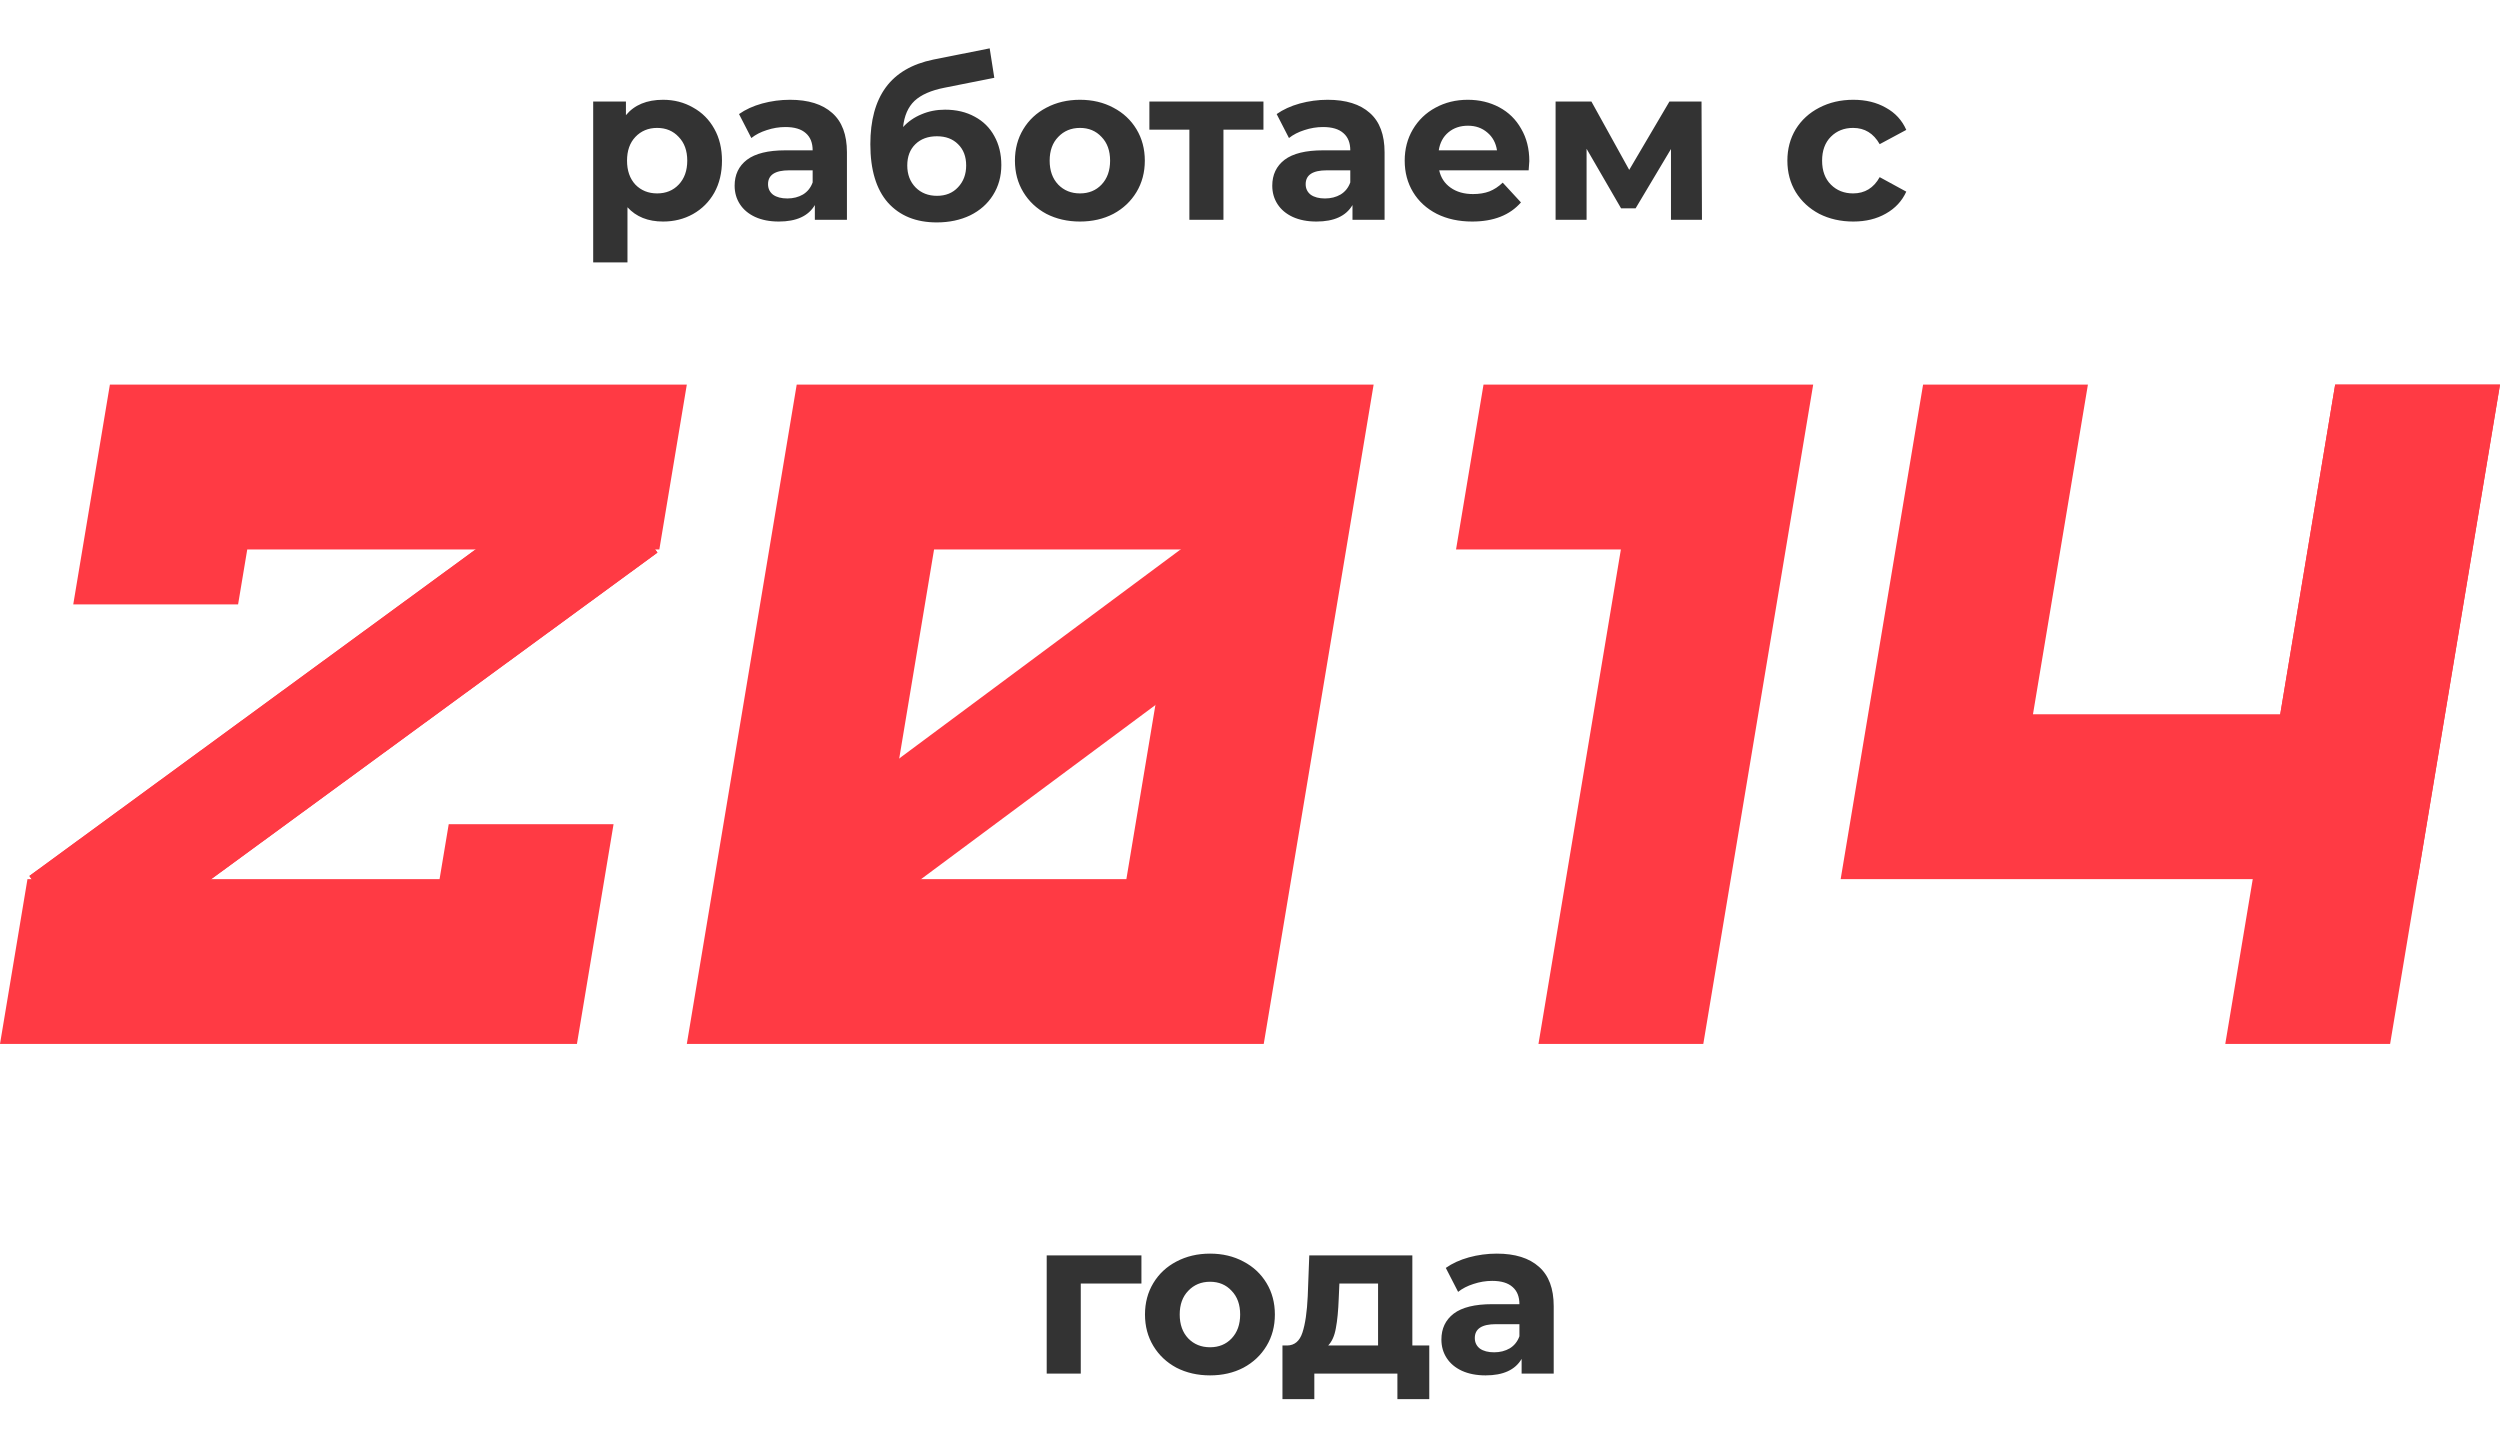 <svg width="182" height="104" viewBox="0 0 182 104" fill="none" xmlns="http://www.w3.org/2000/svg">
<g clip-path="url(#clip0_3797_42734)">
<path d="M45.5 37L4.5 67" stroke="#FF3A44" stroke-width="8"/>
<path fill-rule="evenodd" clip-rule="evenodd" d="M58 28H100L92 76H50L58 28ZM86 40H68L64 64H82L86 40Z" fill="#FF3A44"/>
<path d="M45.5 37L4.5 67" stroke="#FF3A44" stroke-width="8"/>
<path d="M94 39L59 65" stroke="#FF3A44" stroke-width="8"/>
<path fill-rule="evenodd" clip-rule="evenodd" d="M50 28H8L5.333 44H17.333L18 40H28H36H48L50 28ZM44.667 60H32.667L32 64H20H14H2L0 76H42L44.667 60Z" fill="#FF3A44"/>
<path d="M106 40L108 28H132L124 76H112L118 40H106Z" fill="#FF3A44"/>
<path d="M140 28L134 64H176L182 28H170L166 52H148L152 28H140Z" fill="#FF3A44"/>
<path d="M162 76H174L182 28H170L166 52L162 76Z" fill="#FF3A44"/>
<path d="M48.272 7.264C49.072 7.264 49.797 7.451 50.448 7.824C51.109 8.187 51.627 8.704 52 9.376C52.373 10.037 52.56 10.811 52.56 11.696C52.56 12.581 52.373 13.36 52 14.032C51.627 14.693 51.109 15.211 50.448 15.584C49.797 15.947 49.072 16.128 48.272 16.128C47.173 16.128 46.309 15.781 45.68 15.088V19.104H43.184V7.392H45.568V8.384C46.187 7.637 47.088 7.264 48.272 7.264ZM47.84 14.08C48.48 14.08 49.003 13.867 49.408 13.44C49.824 13.003 50.032 12.421 50.032 11.696C50.032 10.971 49.824 10.395 49.408 9.968C49.003 9.531 48.48 9.312 47.84 9.312C47.2 9.312 46.672 9.531 46.256 9.968C45.851 10.395 45.648 10.971 45.648 11.696C45.648 12.421 45.851 13.003 46.256 13.44C46.672 13.867 47.2 14.08 47.84 14.08ZM57.513 7.264C58.846 7.264 59.87 7.584 60.585 8.224C61.299 8.853 61.657 9.808 61.657 11.088V16H59.321V14.928C58.851 15.728 57.977 16.128 56.697 16.128C56.035 16.128 55.459 16.016 54.969 15.792C54.489 15.568 54.121 15.259 53.865 14.864C53.609 14.469 53.481 14.021 53.481 13.52C53.481 12.72 53.779 12.091 54.377 11.632C54.985 11.173 55.918 10.944 57.177 10.944H59.161C59.161 10.4 58.995 9.984 58.665 9.696C58.334 9.397 57.838 9.248 57.177 9.248C56.718 9.248 56.265 9.323 55.817 9.472C55.379 9.611 55.006 9.803 54.697 10.048L53.801 8.304C54.27 7.973 54.83 7.717 55.481 7.536C56.142 7.355 56.819 7.264 57.513 7.264ZM57.321 14.448C57.747 14.448 58.126 14.352 58.457 14.16C58.787 13.957 59.022 13.664 59.161 13.28V12.4H57.449C56.425 12.4 55.913 12.736 55.913 13.408C55.913 13.728 56.035 13.984 56.281 14.176C56.537 14.357 56.883 14.448 57.321 14.448ZM68.801 7.984C69.622 7.984 70.342 8.155 70.961 8.496C71.58 8.827 72.054 9.296 72.385 9.904C72.726 10.512 72.897 11.216 72.897 12.016C72.897 12.837 72.694 13.568 72.289 14.208C71.894 14.837 71.34 15.328 70.625 15.68C69.91 16.021 69.1 16.192 68.193 16.192C66.689 16.192 65.505 15.712 64.641 14.752C63.788 13.781 63.361 12.363 63.361 10.496C63.361 8.768 63.734 7.392 64.481 6.368C65.238 5.333 66.396 4.656 67.953 4.336L72.049 3.52L72.385 5.664L68.769 6.384C67.788 6.576 67.057 6.896 66.577 7.344C66.108 7.792 65.83 8.427 65.745 9.248C66.118 8.843 66.566 8.533 67.089 8.32C67.612 8.096 68.182 7.984 68.801 7.984ZM68.209 14.256C68.849 14.256 69.361 14.048 69.745 13.632C70.14 13.216 70.337 12.688 70.337 12.048C70.337 11.397 70.14 10.88 69.745 10.496C69.361 10.112 68.849 9.92 68.209 9.92C67.558 9.92 67.036 10.112 66.641 10.496C66.246 10.88 66.049 11.397 66.049 12.048C66.049 12.699 66.252 13.232 66.657 13.648C67.062 14.053 67.58 14.256 68.209 14.256ZM78.623 16.128C77.716 16.128 76.9 15.941 76.175 15.568C75.46 15.184 74.9 14.656 74.495 13.984C74.089 13.312 73.887 12.549 73.887 11.696C73.887 10.843 74.089 10.08 74.495 9.408C74.9 8.736 75.46 8.213 76.175 7.84C76.9 7.456 77.716 7.264 78.623 7.264C79.529 7.264 80.34 7.456 81.055 7.84C81.769 8.213 82.329 8.736 82.735 9.408C83.14 10.08 83.343 10.843 83.343 11.696C83.343 12.549 83.14 13.312 82.735 13.984C82.329 14.656 81.769 15.184 81.055 15.568C80.34 15.941 79.529 16.128 78.623 16.128ZM78.623 14.08C79.263 14.08 79.785 13.867 80.191 13.44C80.607 13.003 80.815 12.421 80.815 11.696C80.815 10.971 80.607 10.395 80.191 9.968C79.785 9.531 79.263 9.312 78.623 9.312C77.983 9.312 77.455 9.531 77.039 9.968C76.623 10.395 76.415 10.971 76.415 11.696C76.415 12.421 76.623 13.003 77.039 13.44C77.455 13.867 77.983 14.08 78.623 14.08ZM91.979 9.44H89.067V16H86.587V9.44H83.675V7.392H91.979V9.44ZM96.653 7.264C97.987 7.264 99.011 7.584 99.725 8.224C100.44 8.853 100.797 9.808 100.797 11.088V16H98.461V14.928C97.992 15.728 97.117 16.128 95.837 16.128C95.176 16.128 94.6 16.016 94.109 15.792C93.629 15.568 93.261 15.259 93.005 14.864C92.749 14.469 92.621 14.021 92.621 13.52C92.621 12.72 92.92 12.091 93.517 11.632C94.125 11.173 95.059 10.944 96.317 10.944H98.301C98.301 10.4 98.136 9.984 97.805 9.696C97.475 9.397 96.979 9.248 96.317 9.248C95.859 9.248 95.405 9.323 94.957 9.472C94.52 9.611 94.147 9.803 93.837 10.048L92.941 8.304C93.411 7.973 93.971 7.717 94.621 7.536C95.283 7.355 95.96 7.264 96.653 7.264ZM96.461 14.448C96.888 14.448 97.267 14.352 97.597 14.16C97.928 13.957 98.163 13.664 98.301 13.28V12.4H96.589C95.565 12.4 95.053 12.736 95.053 13.408C95.053 13.728 95.176 13.984 95.421 14.176C95.677 14.357 96.024 14.448 96.461 14.448ZM111.334 11.728C111.334 11.76 111.318 11.984 111.286 12.4H104.774C104.891 12.933 105.168 13.355 105.606 13.664C106.043 13.973 106.587 14.128 107.238 14.128C107.686 14.128 108.08 14.064 108.422 13.936C108.774 13.797 109.099 13.584 109.398 13.296L110.726 14.736C109.915 15.664 108.731 16.128 107.174 16.128C106.203 16.128 105.344 15.941 104.598 15.568C103.851 15.184 103.275 14.656 102.87 13.984C102.464 13.312 102.262 12.549 102.262 11.696C102.262 10.853 102.459 10.096 102.854 9.424C103.259 8.741 103.808 8.213 104.502 7.84C105.206 7.456 105.99 7.264 106.854 7.264C107.696 7.264 108.459 7.445 109.142 7.808C109.824 8.171 110.358 8.693 110.742 9.376C111.136 10.048 111.334 10.832 111.334 11.728ZM106.87 9.152C106.304 9.152 105.83 9.312 105.446 9.632C105.062 9.952 104.827 10.389 104.742 10.944H108.982C108.896 10.4 108.662 9.968 108.278 9.648C107.894 9.317 107.424 9.152 106.87 9.152ZM121.647 16V10.848L119.071 15.168H118.015L115.503 10.832V16H113.247V7.392H115.855L118.607 12.368L121.535 7.392H123.871L123.903 16H121.647ZM134.921 16.128C134.004 16.128 133.177 15.941 132.441 15.568C131.716 15.184 131.145 14.656 130.729 13.984C130.324 13.312 130.121 12.549 130.121 11.696C130.121 10.843 130.324 10.08 130.729 9.408C131.145 8.736 131.716 8.213 132.441 7.84C133.177 7.456 134.004 7.264 134.921 7.264C135.828 7.264 136.617 7.456 137.289 7.84C137.972 8.213 138.468 8.752 138.777 9.456L136.841 10.496C136.393 9.707 135.748 9.312 134.905 9.312C134.254 9.312 133.716 9.525 133.289 9.952C132.862 10.379 132.649 10.96 132.649 11.696C132.649 12.432 132.862 13.013 133.289 13.44C133.716 13.867 134.254 14.08 134.905 14.08C135.758 14.08 136.404 13.685 136.841 12.896L138.777 13.952C138.468 14.635 137.972 15.168 137.289 15.552C136.617 15.936 135.828 16.128 134.921 16.128Z" fill="#333333"/>
<path d="M83.096 93.44H78.68V100H76.2V91.392H83.096V93.44ZM88.091 100.128C87.185 100.128 86.369 99.941 85.643 99.568C84.929 99.184 84.369 98.656 83.963 97.984C83.558 97.312 83.355 96.549 83.355 95.696C83.355 94.843 83.558 94.08 83.963 93.408C84.369 92.736 84.929 92.213 85.643 91.84C86.369 91.456 87.185 91.264 88.091 91.264C88.998 91.264 89.809 91.456 90.523 91.84C91.238 92.213 91.798 92.736 92.203 93.408C92.609 94.08 92.811 94.843 92.811 95.696C92.811 96.549 92.609 97.312 92.203 97.984C91.798 98.656 91.238 99.184 90.523 99.568C89.809 99.941 88.998 100.128 88.091 100.128ZM88.091 98.08C88.731 98.08 89.254 97.867 89.659 97.44C90.075 97.003 90.283 96.421 90.283 95.696C90.283 94.971 90.075 94.395 89.659 93.968C89.254 93.531 88.731 93.312 88.091 93.312C87.451 93.312 86.923 93.531 86.507 93.968C86.091 94.395 85.883 94.971 85.883 95.696C85.883 96.421 86.091 97.003 86.507 97.44C86.923 97.867 87.451 98.08 88.091 98.08ZM104.051 97.952V101.856H101.731V100H95.683V101.856H93.363V97.952H93.715C94.249 97.941 94.617 97.627 94.819 97.008C95.022 96.389 95.15 95.509 95.203 94.368L95.315 91.392H102.819V97.952H104.051ZM97.459 94.544C97.427 95.419 97.358 96.133 97.251 96.688C97.155 97.243 96.969 97.664 96.691 97.952H100.323V93.44H97.507L97.459 94.544ZM108.966 91.264C110.299 91.264 111.323 91.584 112.038 92.224C112.753 92.853 113.11 93.808 113.11 95.088V100H110.774V98.928C110.305 99.728 109.43 100.128 108.15 100.128C107.489 100.128 106.913 100.016 106.422 99.792C105.942 99.568 105.574 99.259 105.318 98.864C105.062 98.469 104.934 98.021 104.934 97.52C104.934 96.72 105.233 96.091 105.83 95.632C106.438 95.173 107.371 94.944 108.63 94.944H110.614C110.614 94.4 110.449 93.984 110.118 93.696C109.787 93.397 109.291 93.248 108.63 93.248C108.171 93.248 107.718 93.323 107.27 93.472C106.833 93.611 106.459 93.803 106.15 94.048L105.254 92.304C105.723 91.973 106.283 91.717 106.934 91.536C107.595 91.355 108.273 91.264 108.966 91.264ZM108.774 98.448C109.201 98.448 109.579 98.352 109.91 98.16C110.241 97.957 110.475 97.664 110.614 97.28V96.4H108.902C107.878 96.4 107.366 96.736 107.366 97.408C107.366 97.728 107.489 97.984 107.734 98.176C107.99 98.357 108.337 98.448 108.774 98.448Z" fill="#333333"/>
</g>
<defs>
<clipPath id="clip0_3797_42734">
<rect width="182" height="104" fill="white"/>
</clipPath>
</defs>
</svg>
